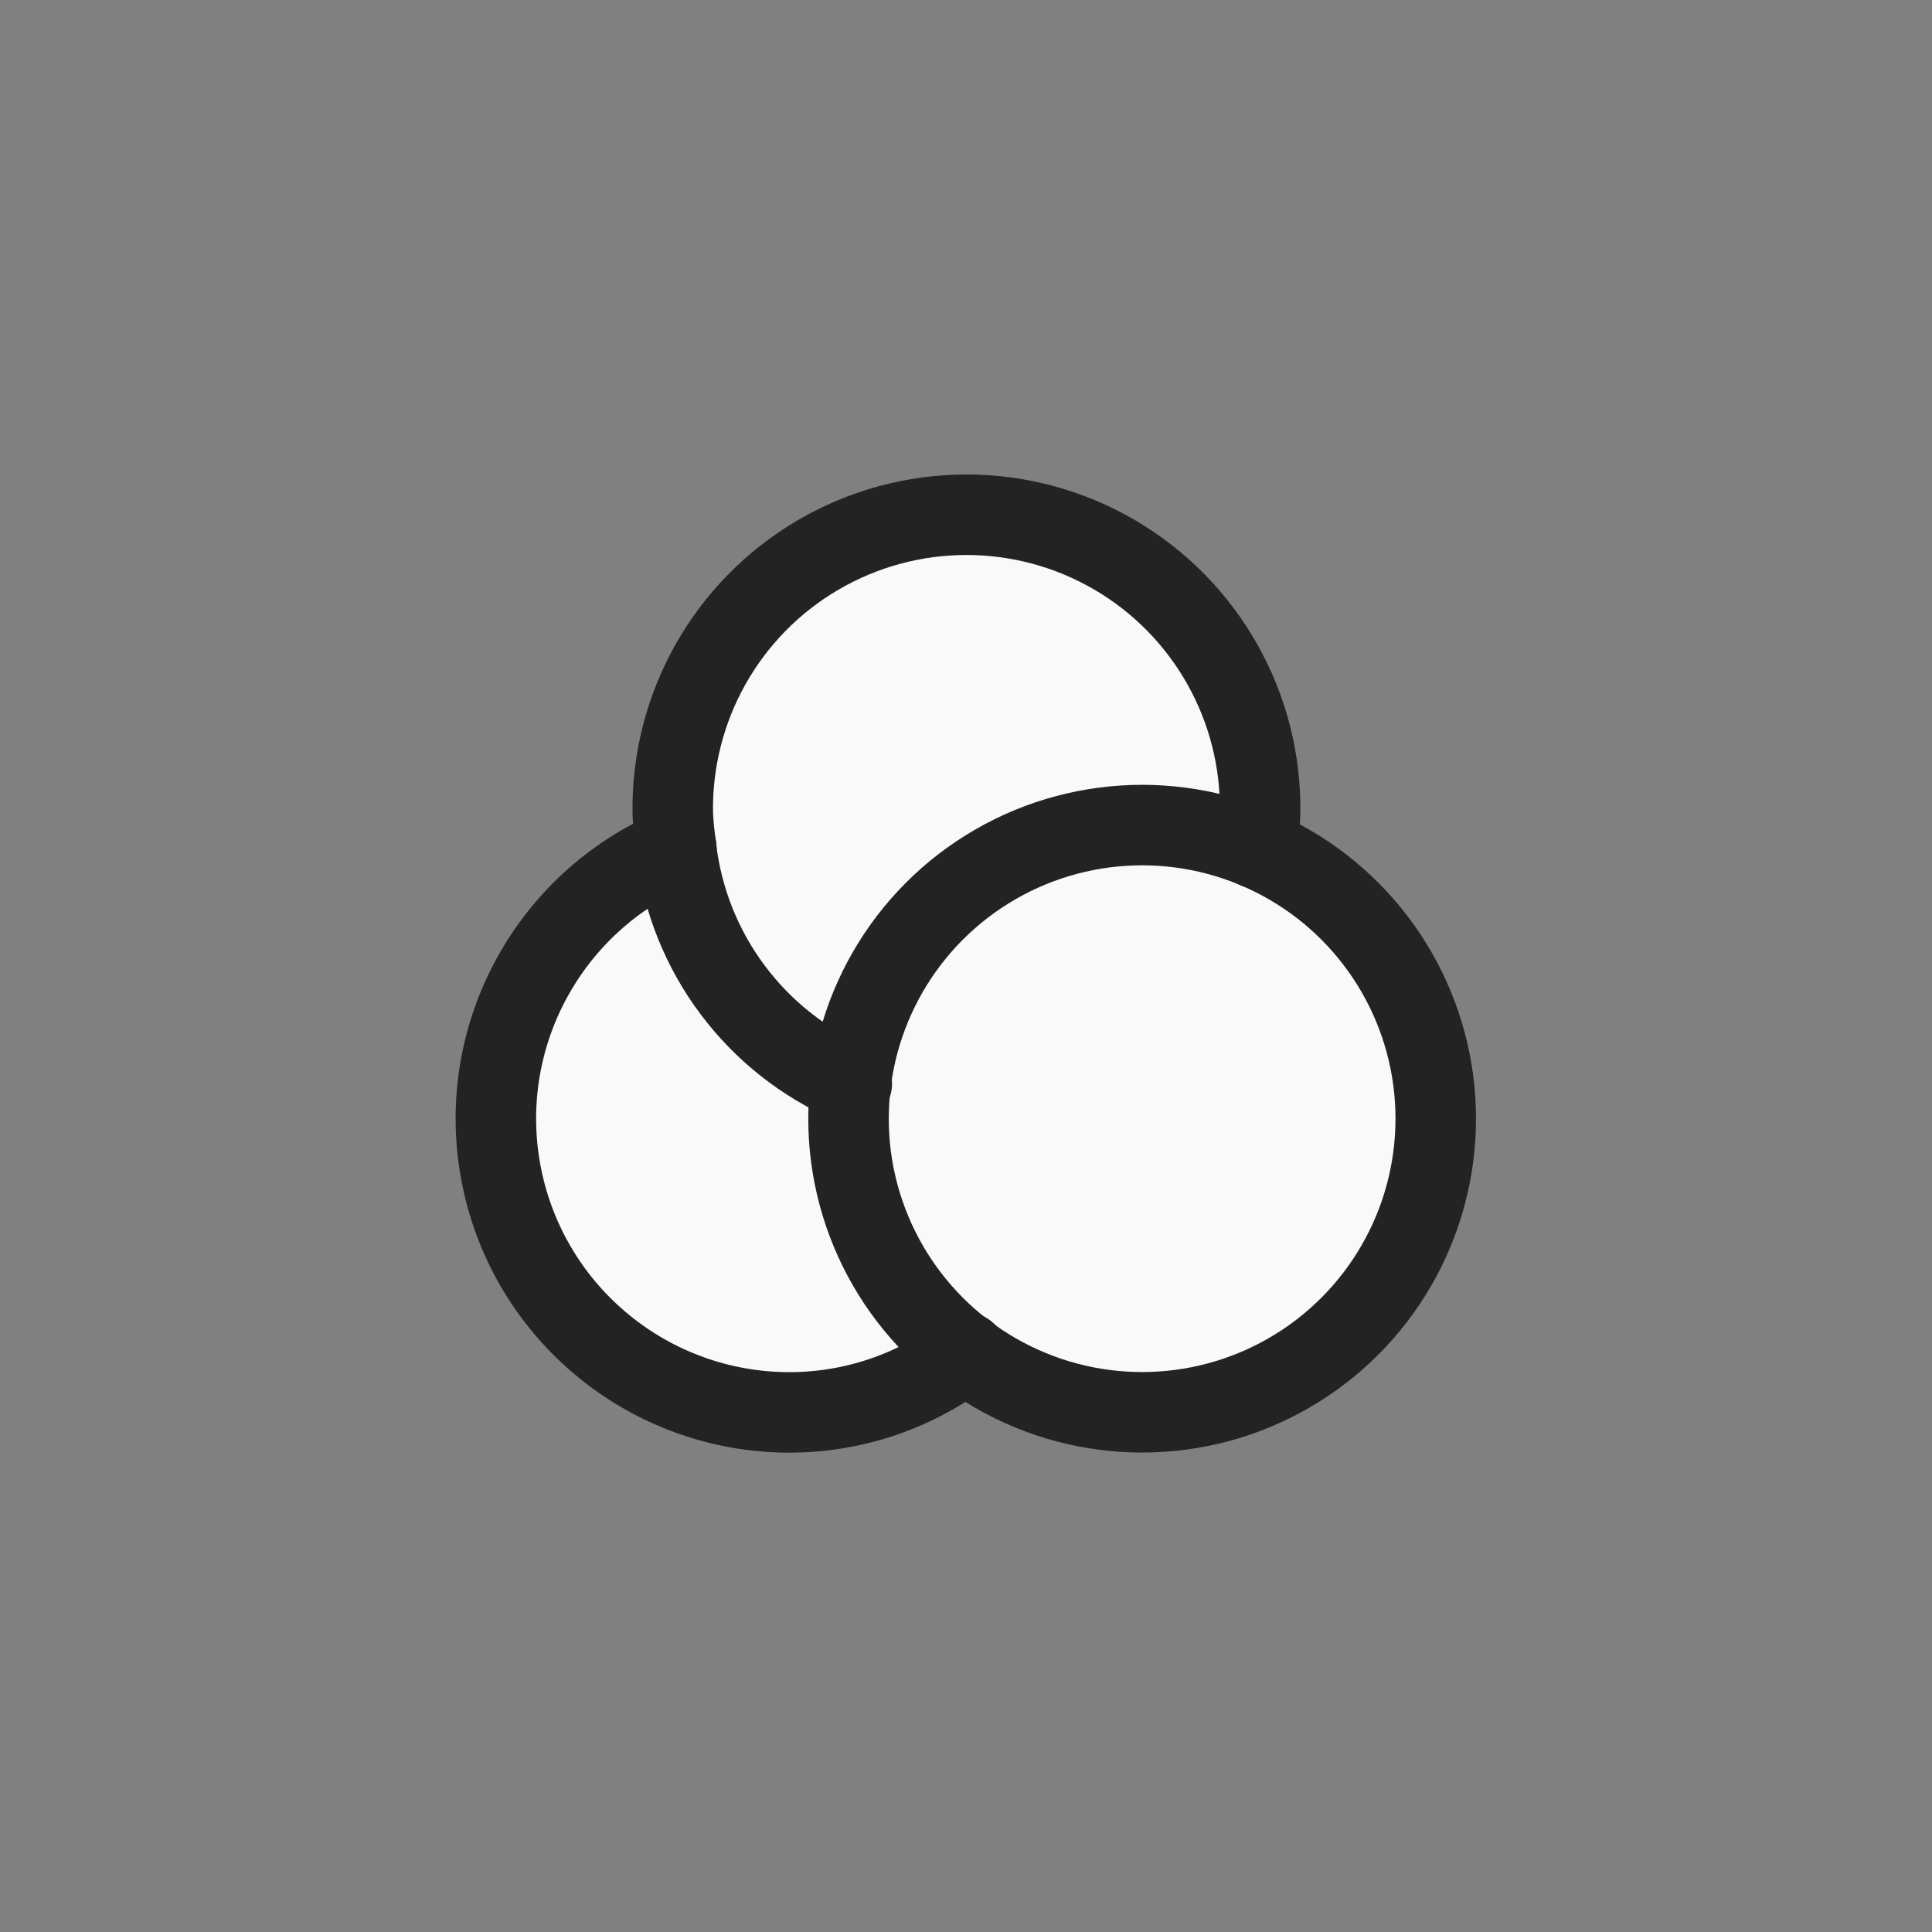 <svg width="36" height="36" viewBox="0 0 36 36" fill="none" xmlns="http://www.w3.org/2000/svg">
<rect x="0" y="0" width="36" height="36" fill="#808080" stroke="none"/>
<circle cx="21.5" cy="20.5" r="5.5" fill="#F9F9F9"/>
<circle cx="18.5" cy="15.5" r="5.5" fill="#F9F9F9"/>
<circle cx="14.5" cy="20.5" r="5.5" fill="#F9F9F9"/>
<path d="M12.598 15.8C10.194 16.807 8.833 19.37 9.348 21.926C9.862 24.481 12.107 26.319 14.714 26.318C15.902 26.317 17.056 25.925 18 25.203" stroke="#232323" stroke-width="1.5" stroke-linecap="round" stroke-linejoin="round"/>
<path d="M23.414 15.808C23.45 15.592 23.472 15.374 23.48 15.155C23.513 13.178 22.477 11.338 20.771 10.34C19.064 9.342 16.952 9.342 15.246 10.34C13.539 11.338 12.504 13.178 12.536 15.155C12.545 15.371 12.567 15.587 12.602 15.8" stroke="#232323" stroke-width="1.5" stroke-linecap="round" stroke-linejoin="round"/>
<path d="M12.598 15.8C12.824 17.745 14.073 19.421 15.872 20.193" stroke="#232323" stroke-width="1.5" stroke-linecap="round" stroke-linejoin="round"/>
<ellipse cx="21.282" cy="20.845" rx="5.471" ry="5.471" stroke="#232323" stroke-width="1.5" stroke-linecap="round" stroke-linejoin="round"/>
</svg>
